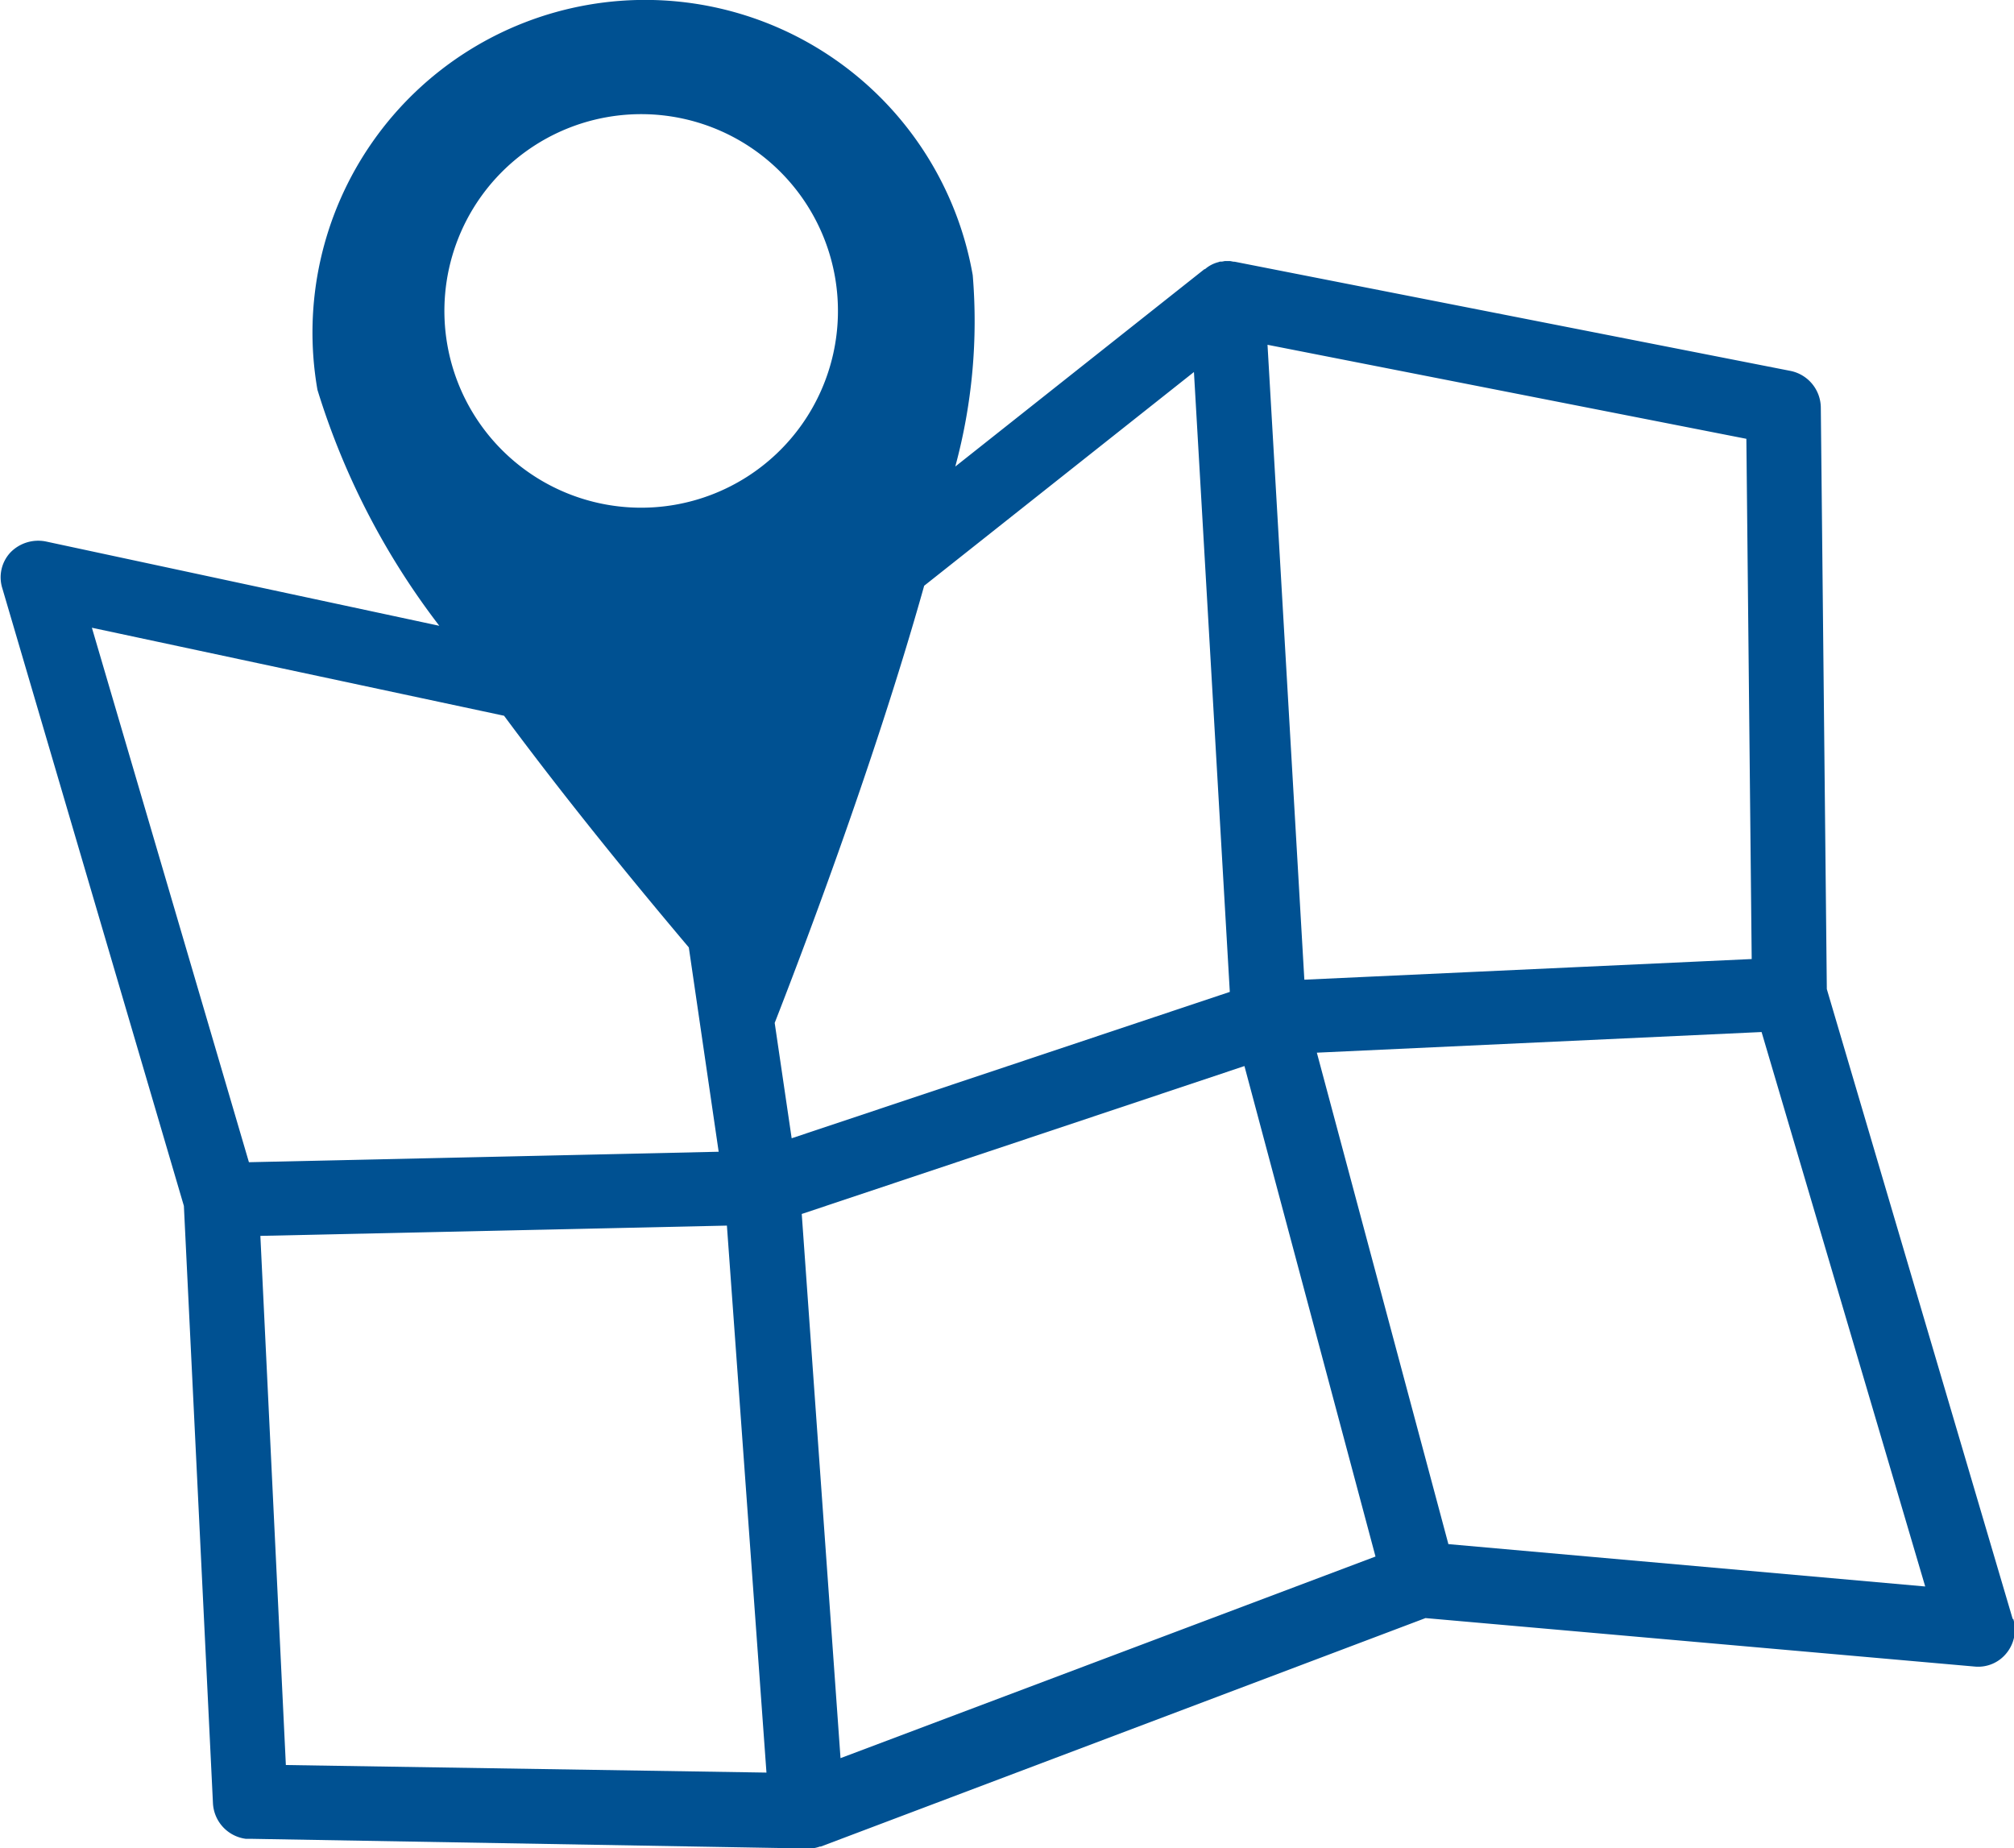 <?xml version="1.0" encoding="UTF-8"?>
<svg xmlns="http://www.w3.org/2000/svg" viewBox="0 0 20.777 19.065">
  <defs>
    <style>.cls-1{fill:#005192}</style>
  </defs>
  <path id="Path_892" data-name="Path 892" class="cls-1" d="M14.942 15.93l-1.357-5.07 4.588-.213 1.688 5.72zM2.686 12.75l4.813-.106.408 5.643-4.958-.078zM5.2 7.384c.667.9 1.374 1.76 1.906 2.39l.308 2.108-4.846.108-1.62-5.514zm1.065-6.176a2.03 2.03 0 1 1-1.65 2.35 2.03 2.03 0 0 1 1.65-2.35m6.052 2.63l.37 6.395-4.52 1.51-.175-1.19c.23-.59 1.01-2.614 1.542-4.51zm-3.646 14.3l-.4-5.614 4.567-1.526 1.352 5.06zm9.4-8.244l-4.615.213-.38-6.55 4.94.97zm2.693 6.81l-1.918-6.5-.062-6a.39.39 0 0 0-.31-.377L12.737 2.7h-.005c-.016 0-.032-.007-.05-.007h-.038c-.017 0-.028.006-.045.006a.05.05 0 0 0-.028.005.335.335 0 0 0-.14.073h-.006l-2.57 2.036a5.73 5.73 0 0 0 .18-1.974 3.43 3.43 0 1 0-6.76 1.183 7.723 7.723 0 0 0 1.257 2.434l-4.06-.87a.4.4 0 0 0-.364.113.376.376 0 0 0-.084.37l1.873 6.372.3 6.164a.39.39 0 0 0 .337.365h.045l5.744.1h.035a.33.33 0 0 0 .1-.02h.01l6.238-2.357 5.665.5a.374.374 0 0 0 .33-.14.382.382 0 0 0 .068-.353"></path>
</svg>
